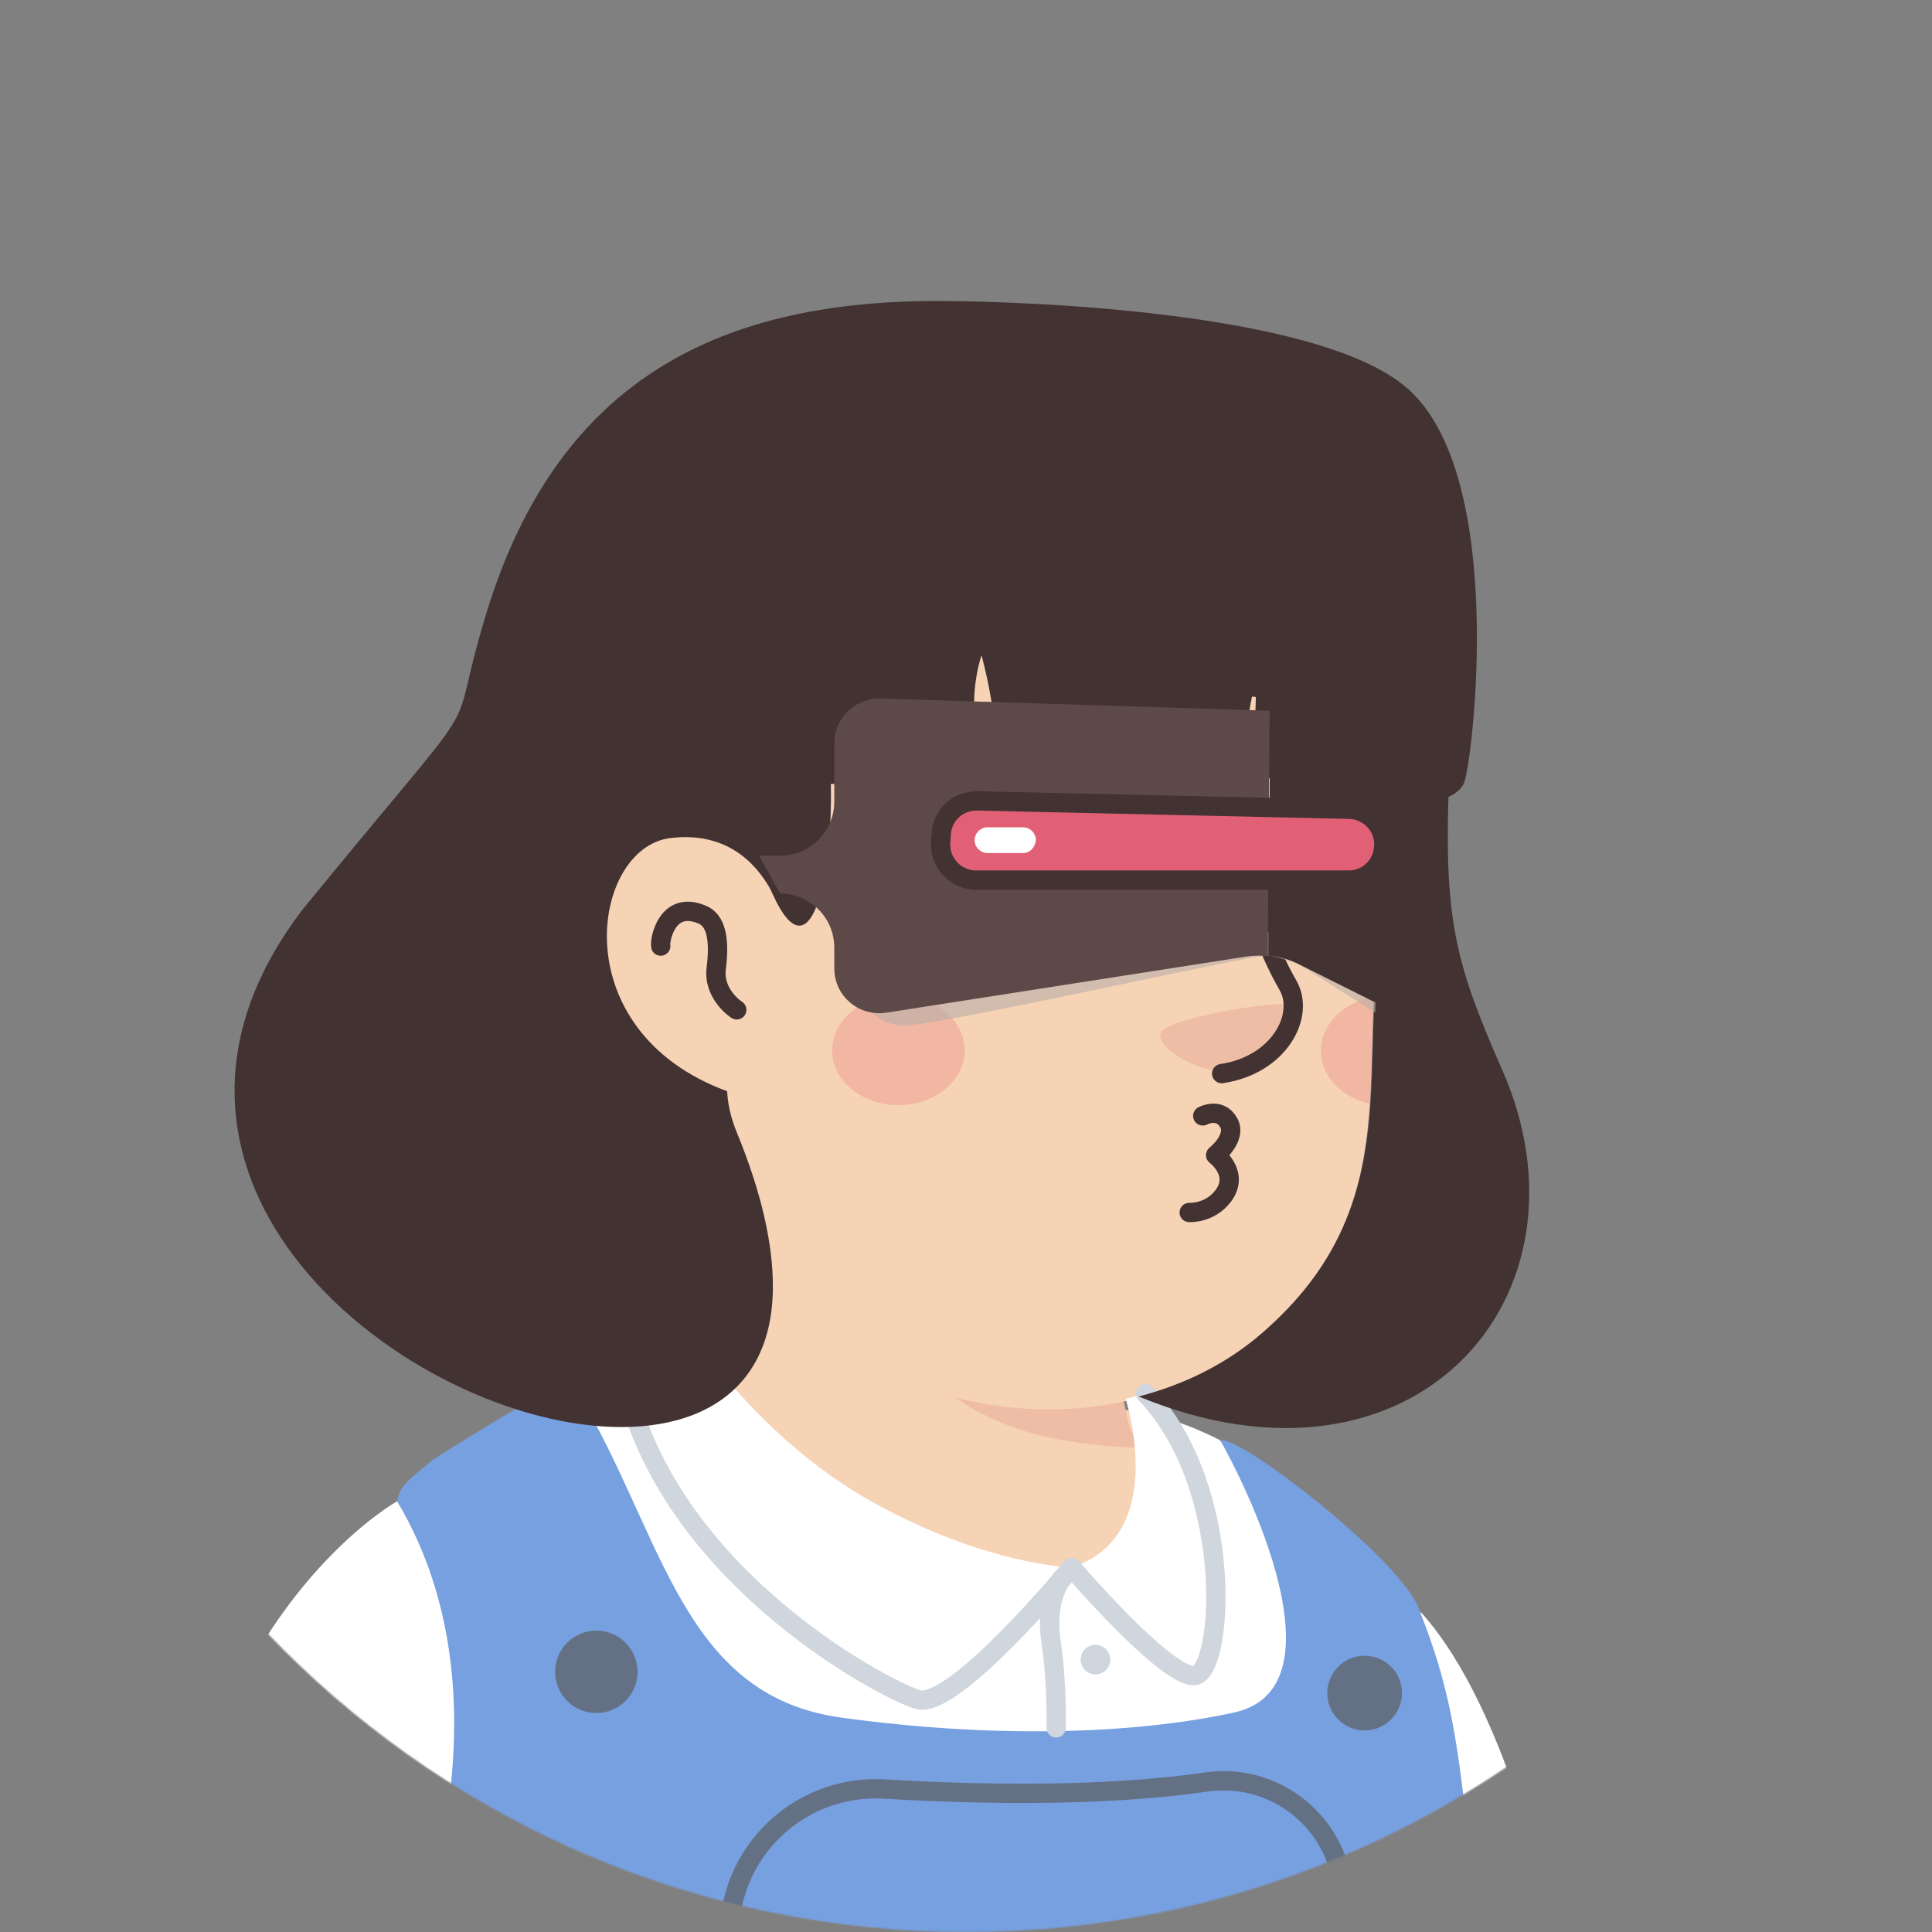 <svg width="1300" height="1300" viewBox="0 0 1300 1300" fill="none" xmlns="http://www.w3.org/2000/svg">
<rect x="0" y="0" width="1300" height="1300" fill="#808080" stroke="none"/>
<mask id="mask0_113_6283" style="mask-type:alpha" maskUnits="userSpaceOnUse" x="0" y="0" width="1301" height="1300">
<path d="M650 1300C290.71 1300 0 1008.86 0 650C0 290.71 291.141 0 650 0C1009.29 0 1300 291.141 1300 650C1300.43 1009.29 1009.29 1300 650 1300Z" fill="#F7C0B5"/>
</mask>
<g mask="url(#mask0_113_6283)">
<path d="M1014 1197.33C1010.97 1199.5 1007.5 1201.67 1004.47 1203.83C1001 1206 997.967 1208.17 994.5 1209.9C991.467 1211.63 988.867 1213.37 985.833 1215.1C985.4 1215.53 984.967 1215.53 984.533 1215.97C974.567 1222.03 964.167 1227.67 953.767 1232.87C950.733 1234.6 947.267 1236.33 944.233 1237.63C944.233 1237.63 943.8 1238.07 943.367 1238.07C939.9 1239.8 936.433 1241.53 932.967 1243.27C926.033 1246.73 918.667 1249.77 911.733 1252.8C908.267 1254.53 904.367 1255.83 900.9 1257.13C897.433 1258.43 893.533 1260.17 890.067 1261.47C886.6 1262.77 882.7 1264.5 879.233 1265.8C879.233 1265.8 879.233 1265.8 878.8 1265.8C875.333 1267.1 871.433 1268.4 867.967 1269.7C860.167 1272.3 851.933 1274.9 844.133 1277.5C841.533 1278.37 838.5 1279.23 835.9 1280.1C827.667 1282.7 819.433 1284.87 811.2 1286.6C808.167 1287.47 805.133 1287.9 801.667 1288.77C793.867 1290.5 785.633 1292.23 777.833 1293.97C776.1 1294.4 774.8 1294.4 773.067 1294.83C770.467 1295.27 767.433 1295.7 764.833 1296.13C760.933 1296.57 757.467 1297.43 753.567 1297.87C751.833 1298.3 750.1 1298.3 748.367 1298.73C746.2 1299.17 743.6 1299.6 741 1299.6C734.067 1300.47 726.7 1301.33 719.767 1302.2C717.6 1302.63 715 1302.63 712.833 1303.07H712.4C709.367 1303.5 706.333 1303.5 703.3 1303.93C700.267 1304.37 697.233 1304.37 694.2 1304.37C692.467 1304.37 690.3 1304.8 688.567 1304.8C685.1 1304.8 682.067 1305.23 679.033 1305.23C674.7 1305.23 670.8 1305.67 666.467 1305.67C662.133 1305.67 658.233 1305.67 653.9 1305.67C650.867 1305.67 647.833 1305.67 644.8 1305.67C462.367 1303.07 297.7 1225.5 180.7 1102.43C180.7 1102.43 180.7 1102 180.267 1102C193.7 1075.57 243.534 1027.9 295.534 988.466C361.4 938.632 454.567 907.866 454.567 907.866C454.567 907.866 515.667 897.899 742.3 945.132C915.2 981.532 988.867 1129.3 1014 1197.33Z" fill="#F7D3B5"/>
<path d="M790.4 1065.16C781.3 1109.8 722.367 1136.23 623.134 1096.36C501.367 1046.96 454.567 907.865 454.567 907.865C448.067 808.198 432.9 722.831 432.9 722.831C573.734 710.698 740.134 875.365 740.134 875.365L759.2 956.831C760.934 963.765 764.4 969.831 769.6 974.165C778.7 989.765 796.467 1036.56 790.4 1065.16Z" fill="#F7D3B5"/>
<path d="M769.6 974.599C686.833 970.266 625.733 958.133 560.3 840.699C615.767 889.666 681.2 908.299 750.1 916.966L759.2 956.832C760.933 964.199 764.4 970.266 769.6 974.599Z" fill="#EFBDA5"/>
<path d="M940.767 452.431C948.567 488.831 952.467 518.298 931.233 615.365C910 712.431 950.733 809.498 848.467 898.331C779.567 958.131 659.1 969.398 562.9 903.965C530.4 881.865 500.5 851.098 476.233 810.798C457.167 779.165 435.067 749.265 410.367 721.965C376.133 684.698 334.967 609.731 355.333 477.131C388.267 261.332 601.9 236.632 728 260.465C854.1 284.298 919.533 356.231 940.767 452.431Z" fill="#F7D3B5"/>
<path d="M526.067 621.865C526.067 621.865 512.633 556.865 449.367 564.665C394.767 571.598 375.7 702.465 499.633 738.865" fill="#F7D3B5"/>
<path d="M495.734 679.499C495.734 679.499 480.134 669.532 481.867 652.199C484.467 631.832 481.867 619.265 472.334 615.365C448.501 605.399 443.734 633.132 444.601 636.599" stroke="#423232" stroke-width="13" stroke-miterlimit="10" stroke-linecap="round" stroke-linejoin="round"/>
<path d="M826.367 721.531C826.367 721.531 842.833 722.398 858.433 703.765C867.1 693.365 874.467 680.365 869.7 676.465C864.933 672.131 786.5 684.265 781.3 694.665C776.1 705.065 806.433 721.531 826.367 721.531Z" fill="#EFBDA5"/>
<path d="M839.367 575.932C839.367 575.932 840.234 617.099 866.667 663.032C878.367 683.399 860.601 716.765 822.034 722.399" stroke="#423232" stroke-width="13" stroke-miterlimit="10" stroke-linecap="round" stroke-linejoin="round"/>
<path opacity="0.42" d="M604.501 743.631C629.151 743.631 649.134 727.14 649.134 706.797C649.134 686.455 629.151 669.964 604.501 669.964C579.85 669.964 559.867 686.455 559.867 706.797C559.867 727.14 579.85 743.631 604.501 743.631Z" fill="#ED938A"/>
<path opacity="0.42" d="M924.3 670.832C923 695.098 923.434 718.932 921.7 742.765C902.634 738.432 888.767 724.132 888.767 707.232C888.767 689.032 903.933 674.298 924.3 670.832Z" fill="#ED938A"/>
<path d="M907.837 1029.6C907.837 1029.6 840.67 966.766 774.37 951.599C774.37 951.599 782.17 1063.4 703.303 1055.17C575.903 1041.73 455.87 906.533 455.87 906.533C455.87 906.533 372.237 929.933 304.637 981.499C304.637 981.499 313.737 1114.53 465.837 1180.4C617.937 1246.27 829.837 1213.77 880.103 1171.3C930.37 1128.83 920.403 1043.47 907.837 1029.6Z" fill="white"/>
<path d="M267.37 1010.1C267.37 1010.1 183.303 1056.47 137.37 1188.63C91.437 1320.8 92.737 1517.53 92.737 1517.53H1081.6C1081.6 1517.53 1053.87 1192.97 955.937 1084.63C955.937 1084.63 962.437 1181.7 770.47 1191.67C578.503 1201.63 347.537 1140.53 341.903 1105C336.703 1068.6 267.37 1010.1 267.37 1010.1Z" fill="white"/>
<path d="M996.236 1525.33C724.103 1651 276.036 1537.47 276.036 1537.47C276.036 1537.47 266.936 1426.97 299.87 1228.07C301.17 1218.97 302.47 1209.87 303.336 1201.63C312.87 1111.5 290.77 1049.53 267.37 1010.53C267.37 1000.57 277.77 993.634 289.47 983.667C294.236 979.767 379.603 926.901 383.07 929.501C389.136 938.167 394.77 946.834 399.536 955.934C448.07 1045.63 464.97 1141.83 565.936 1155.7C665.603 1169.57 761.803 1167.4 830.703 1152.23C897.003 1137.5 852.803 1027.43 823.336 973.267C822.036 971.1 822.036 970.234 820.736 969.367C830.703 962.867 946.403 1051.7 955.503 1084.63C974.57 1132.3 979.77 1167.83 985.403 1214.2C1004.04 1366.3 996.236 1525.33 996.236 1525.33Z" fill="#77A0E0"/>
<path d="M401.269 1152.67C416.586 1152.67 429.003 1140.25 429.003 1124.93C429.003 1109.62 416.586 1097.2 401.269 1097.2C385.953 1097.2 373.536 1109.62 373.536 1124.93C373.536 1140.25 385.953 1152.67 401.269 1152.67Z" fill="#647184"/>
<path d="M918.237 1164.37C932.118 1164.37 943.37 1153.12 943.37 1139.23C943.37 1125.35 932.118 1114.1 918.237 1114.1C904.356 1114.1 893.104 1125.35 893.104 1139.23C893.104 1153.12 904.356 1164.37 918.237 1164.37Z" fill="#647184"/>
<path d="M594.97 1203.8C660.836 1207.7 743.17 1209 812.07 1199.03C858.436 1192.53 900.47 1226.77 903.936 1273.13C906.97 1319.07 908.27 1374.97 900.903 1423.93C885.736 1529.67 507.436 1524.47 501.37 1431.3C497.903 1383.2 494.87 1344.2 491.403 1312.13C484.903 1251.9 534.303 1200.33 594.97 1203.8Z" stroke="#647184" stroke-width="13" stroke-miterlimit="10"/>
<path d="M721.07 1054.73C721.07 1054.73 641.77 1150.93 617.504 1143.57C593.237 1136.2 442.437 1056.03 418.604 919.1C418.604 919.1 437.237 888.767 453.704 879.233C453.704 879.233 499.204 959.4 581.537 1007.5C659.97 1053 721.07 1054.73 721.07 1054.73Z" fill="white"/>
<path d="M721.07 1054.73C721.07 1054.73 641.77 1150.93 617.504 1143.57C593.237 1136.2 442.437 1056.03 418.604 919.101" stroke="#D0D6DD" stroke-width="13" stroke-miterlimit="10" stroke-linecap="round" stroke-linejoin="round"/>
<path d="M721.069 1054.73C721.069 1054.73 782.603 1126.67 802.969 1127.53C823.336 1128.4 832.003 1001.87 770.903 937.733C770.903 937.733 761.369 940.333 757.469 941.2C757.036 940.767 787.803 1033.07 721.069 1054.73Z" fill="white"/>
<path d="M721.069 1054.73C721.069 1054.73 782.603 1126.67 802.969 1127.53C823.336 1128.4 832.003 1001.87 770.903 937.733" stroke="#D0D6DD" stroke-width="13" stroke-miterlimit="10" stroke-linecap="round" stroke-linejoin="round"/>
<path d="M715.003 1061.67C715.003 1061.67 702.869 1075.1 707.203 1104.57C711.536 1133.6 710.669 1162.63 710.669 1162.63" stroke="#D0D6DD" stroke-width="13" stroke-miterlimit="10" stroke-linecap="round" stroke-linejoin="round"/>
<path d="M737.103 1126.67C742.608 1126.67 747.07 1122.2 747.07 1116.7C747.07 1111.2 742.608 1106.73 737.103 1106.73C731.599 1106.73 727.137 1111.2 727.137 1116.7C727.137 1122.2 731.599 1126.67 737.103 1126.67Z" fill="#D0D6DD"/>
<path d="M683.943 619.44C673.543 619.007 665.743 610.34 666.61 599.94L667.043 587.807C667.476 577.407 676.143 569.607 686.543 570.473C696.943 570.907 704.743 579.573 703.876 589.973L703.443 602.107C703.01 612.074 694.343 619.874 683.943 619.44Z" fill="#423232"/>
<path d="M866.375 625.94C856.842 625.506 849.475 617.273 849.909 607.74L850.342 596.473C850.775 586.94 859.009 579.573 868.542 580.006C878.075 580.44 885.442 588.673 885.009 598.206L884.575 609.473C884.142 619.006 875.909 626.373 866.375 625.94Z" fill="#423232"/>
<path d="M725.976 594.306C725.976 594.306 714.71 578.273 695.21 575.239C679.176 572.639 661.41 580.439 658.81 589.539" stroke="#423232" stroke-width="13" stroke-miterlimit="10" stroke-linecap="round" stroke-linejoin="round"/>
<path d="M853.81 598.207C853.81 598.207 853.81 584.341 873.743 584.341C890.21 584.341 897.143 599.507 897.143 599.507" stroke="#423232" stroke-width="13" stroke-miterlimit="10" stroke-linecap="round" stroke-linejoin="round"/>
<path d="M743.743 524.539C752.843 527.572 761.943 519.339 760.209 509.372C759.343 504.172 757.176 498.972 752.843 495.072C739.843 483.372 686.109 472.973 653.609 488.139C625.009 502.006 702.143 510.672 743.743 524.539Z" fill="#423232"/>
<path d="M873.308 531.474C865.941 534.074 858.141 526.274 859.441 517.174C859.875 512.407 861.608 507.641 865.075 504.174C875.475 493.774 911.008 485.541 933.541 501.574C953.041 515.007 907.108 518.907 873.308 531.474Z" fill="#423232"/>
<path d="M809.297 750.856C809.297 750.856 820.564 744.789 826.631 755.189C832.697 765.589 817.964 777.289 817.964 777.289C817.964 777.289 834.431 789.423 823.164 804.589C814.064 816.723 800.198 815.856 800.198 815.856" stroke="#423232" stroke-width="13" stroke-miterlimit="10" stroke-linecap="round" stroke-linejoin="round"/>
<path d="M766.187 939.664C797.82 931.431 825.987 917.131 848.954 897.197C951.22 808.797 910.487 711.297 931.72 614.231C938.654 583.031 942.554 558.764 945.154 539.264C941.687 538.831 937.787 538.397 933.887 537.531C918.287 535.364 907.887 521.064 909.62 505.464C910.487 498.964 910.92 492.464 911.354 485.531C909.62 485.097 910.054 485.097 908.32 485.097C905.72 493.331 902.687 501.997 900.52 510.231C896.62 523.231 884.054 531.464 871.054 530.597H870.62C855.454 529.297 844.187 516.731 844.187 501.564C844.62 490.731 844.62 479.897 845.054 469.064C843.32 468.631 844.187 469.064 842.454 468.631C840.287 479.897 838.12 491.164 835.954 502.864C833.354 517.164 820.787 527.131 806.487 526.264C769.22 524.531 732.387 524.097 699.02 524.097C684.287 524.097 672.154 513.264 670.854 498.531C668.687 479.464 665.654 460.397 660.454 440.897C654.82 458.231 654.82 476.431 655.687 495.064C656.554 511.097 643.987 524.531 627.954 524.964C589.387 525.831 563.387 527.131 559.054 527.564C560.354 586.931 546.92 652.797 523.087 608.164C521.354 605.131 520.054 602.097 518.32 598.197C508.354 580.431 488.42 559.197 450.72 563.964C397.854 570.897 378.354 693.531 489.287 734.264C489.72 743.364 491.887 752.464 495.787 761.997C512.687 803.164 520.054 837.397 520.054 865.564C520.054 1028.93 252.687 960.897 177.287 812.697C148.254 755.064 147.82 685.731 202.854 612.931C337.62 447.831 297.32 510.664 327.22 412.731C376.187 252.397 487.987 201.264 636.187 202.564C636.187 202.564 882.754 202.564 948.187 262.364C1013.62 322.164 991.087 508.931 985.454 525.831C983.72 531.031 979.387 534.064 974.62 536.231C972.02 621.597 980.687 651.497 1011.02 720.397C1077.32 872.064 952.087 1016.36 766.187 939.664Z" fill="#423232"/>
<path d="M523.087 608.596C521.354 605.563 520.054 602.529 518.32 598.629C520.054 602.096 521.787 605.563 523.087 608.596Z" fill="#FEE4BF"/>
<path opacity="0.6" d="M582.174 675.398C582.174 675.398 588.241 688.398 606.441 690.131C624.641 691.865 845.641 641.598 853.441 642.898C861.241 644.198 874.241 648.965 874.241 648.965L925.374 681.465L926.241 658.931C926.241 658.931 897.641 623.398 827.874 626.865C758.107 630.331 582.174 675.398 582.174 675.398Z" fill="#B7AEA9"/>
<path d="M592.574 469.998C575.674 469.565 561.374 482.998 561.374 499.898V539.331C561.374 559.265 545.341 575.731 524.974 575.731H510.674L524.974 601.298C544.907 601.298 561.374 617.331 561.374 637.698V651.565C561.374 670.198 577.841 684.065 596.041 681.465L837.841 643.765C843.041 642.898 847.807 642.898 853.007 643.331L854.307 478.231L592.574 469.998Z" fill="#5E4949"/>
<path d="M944.441 480.397L854.741 477.797L853.441 642.897C860.808 643.764 867.741 645.497 874.241 648.964L922.774 673.231C935.341 679.297 950.075 671.064 951.375 657.197L964.808 502.931C965.674 491.231 956.574 480.831 944.441 480.397Z" fill="#423232"/>
<path d="M657.14 538.898L908.04 544.531C921.907 544.965 932.74 557.098 931.007 570.965C929.707 583.098 919.74 592.198 907.607 592.198H656.707C643.274 592.198 632.44 580.931 632.874 567.498L633.307 561.865C633.74 548.431 644.574 538.898 657.14 538.898Z" fill="#E26076" stroke="#423232" stroke-width="13" stroke-miterlimit="10" stroke-linecap="round" stroke-linejoin="round"/>
<path d="M688.341 573.996H664.507C659.741 573.996 655.841 570.096 655.841 565.329C655.841 560.563 659.741 556.663 664.507 556.663H688.341C693.107 556.663 697.007 560.563 697.007 565.329C696.574 570.096 693.107 573.996 688.341 573.996Z" fill="white"/>
</g>
</svg>

